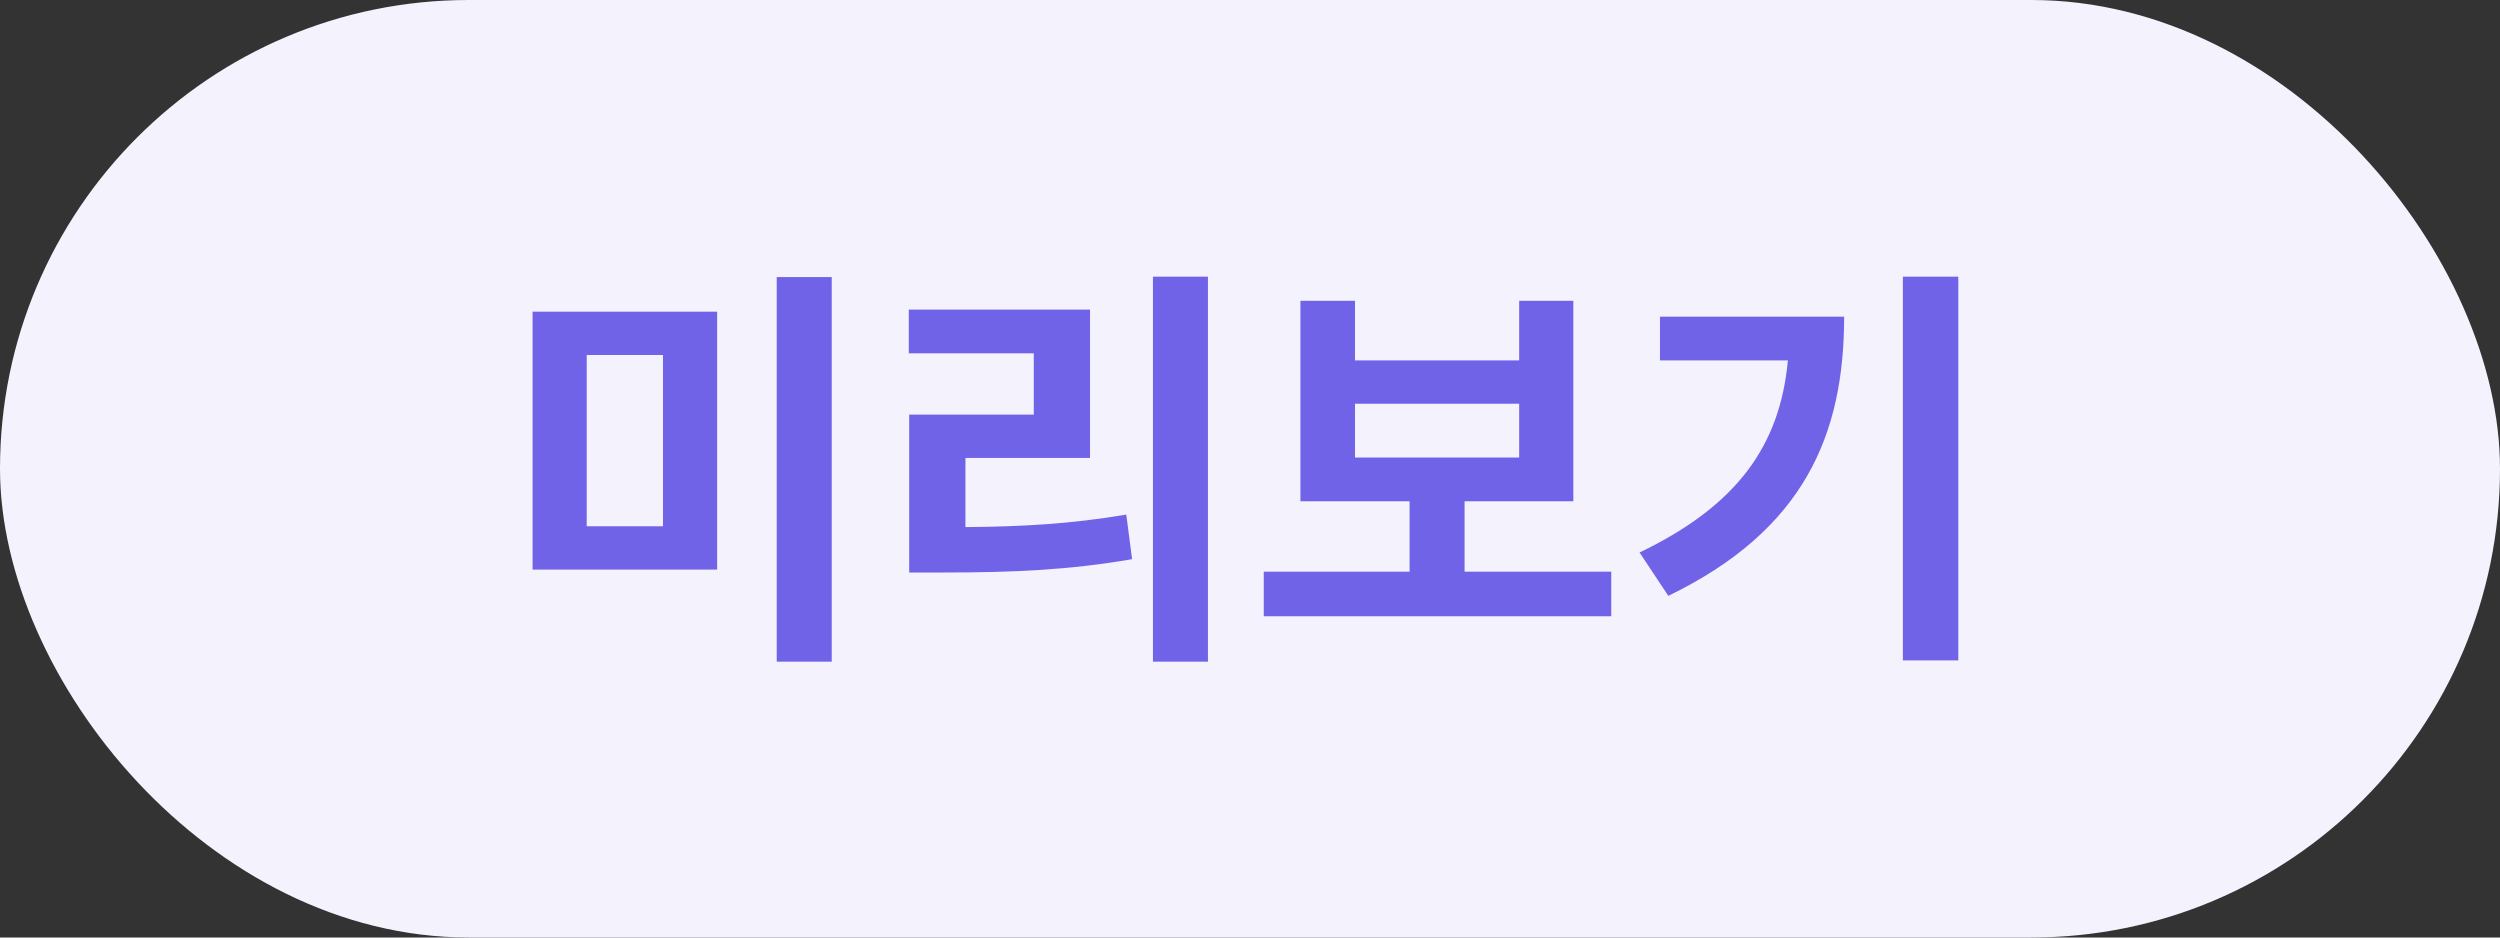 <svg width="96" height="36" viewBox="0 0 96 36" fill="none" xmlns="http://www.w3.org/2000/svg">
<rect x="0" y="0" width="96" height="36" fill="#333333" stroke="none"/>
<rect width="96" height="36" rx="18" fill="#F3F2FD"/>
<path d="M20.451 11.968H27.538V21.872H20.451V11.968ZM25.459 13.632H22.53V20.208H25.459V13.632ZM29.826 10.64H31.939V25.408H29.826V10.64ZM37.073 17.584V20.24C39.313 20.224 41.169 20.112 43.249 19.76L43.473 21.472C41.073 21.888 38.913 21.984 36.241 21.984H34.913V15.92H39.697V13.568H34.897V11.888H41.857V17.584H37.073ZM44.273 10.624H46.385V25.408H44.273V10.624ZM52.032 15.504V17.568H58.336V15.504H52.032ZM56.24 21.952H61.872V23.664H48.528V21.952H54.128V19.248H49.936V11.552H52.032V13.84H58.336V11.552H60.416V19.248H56.24V21.952ZM63.743 12.16H70.815C70.815 16.672 69.295 20.352 64.063 22.88L62.959 21.216C66.719 19.408 68.351 17.104 68.655 13.84H63.743V12.16ZM73.071 10.624H75.199V25.36H73.071V10.624Z" fill="#7163E8"/>
</svg>
